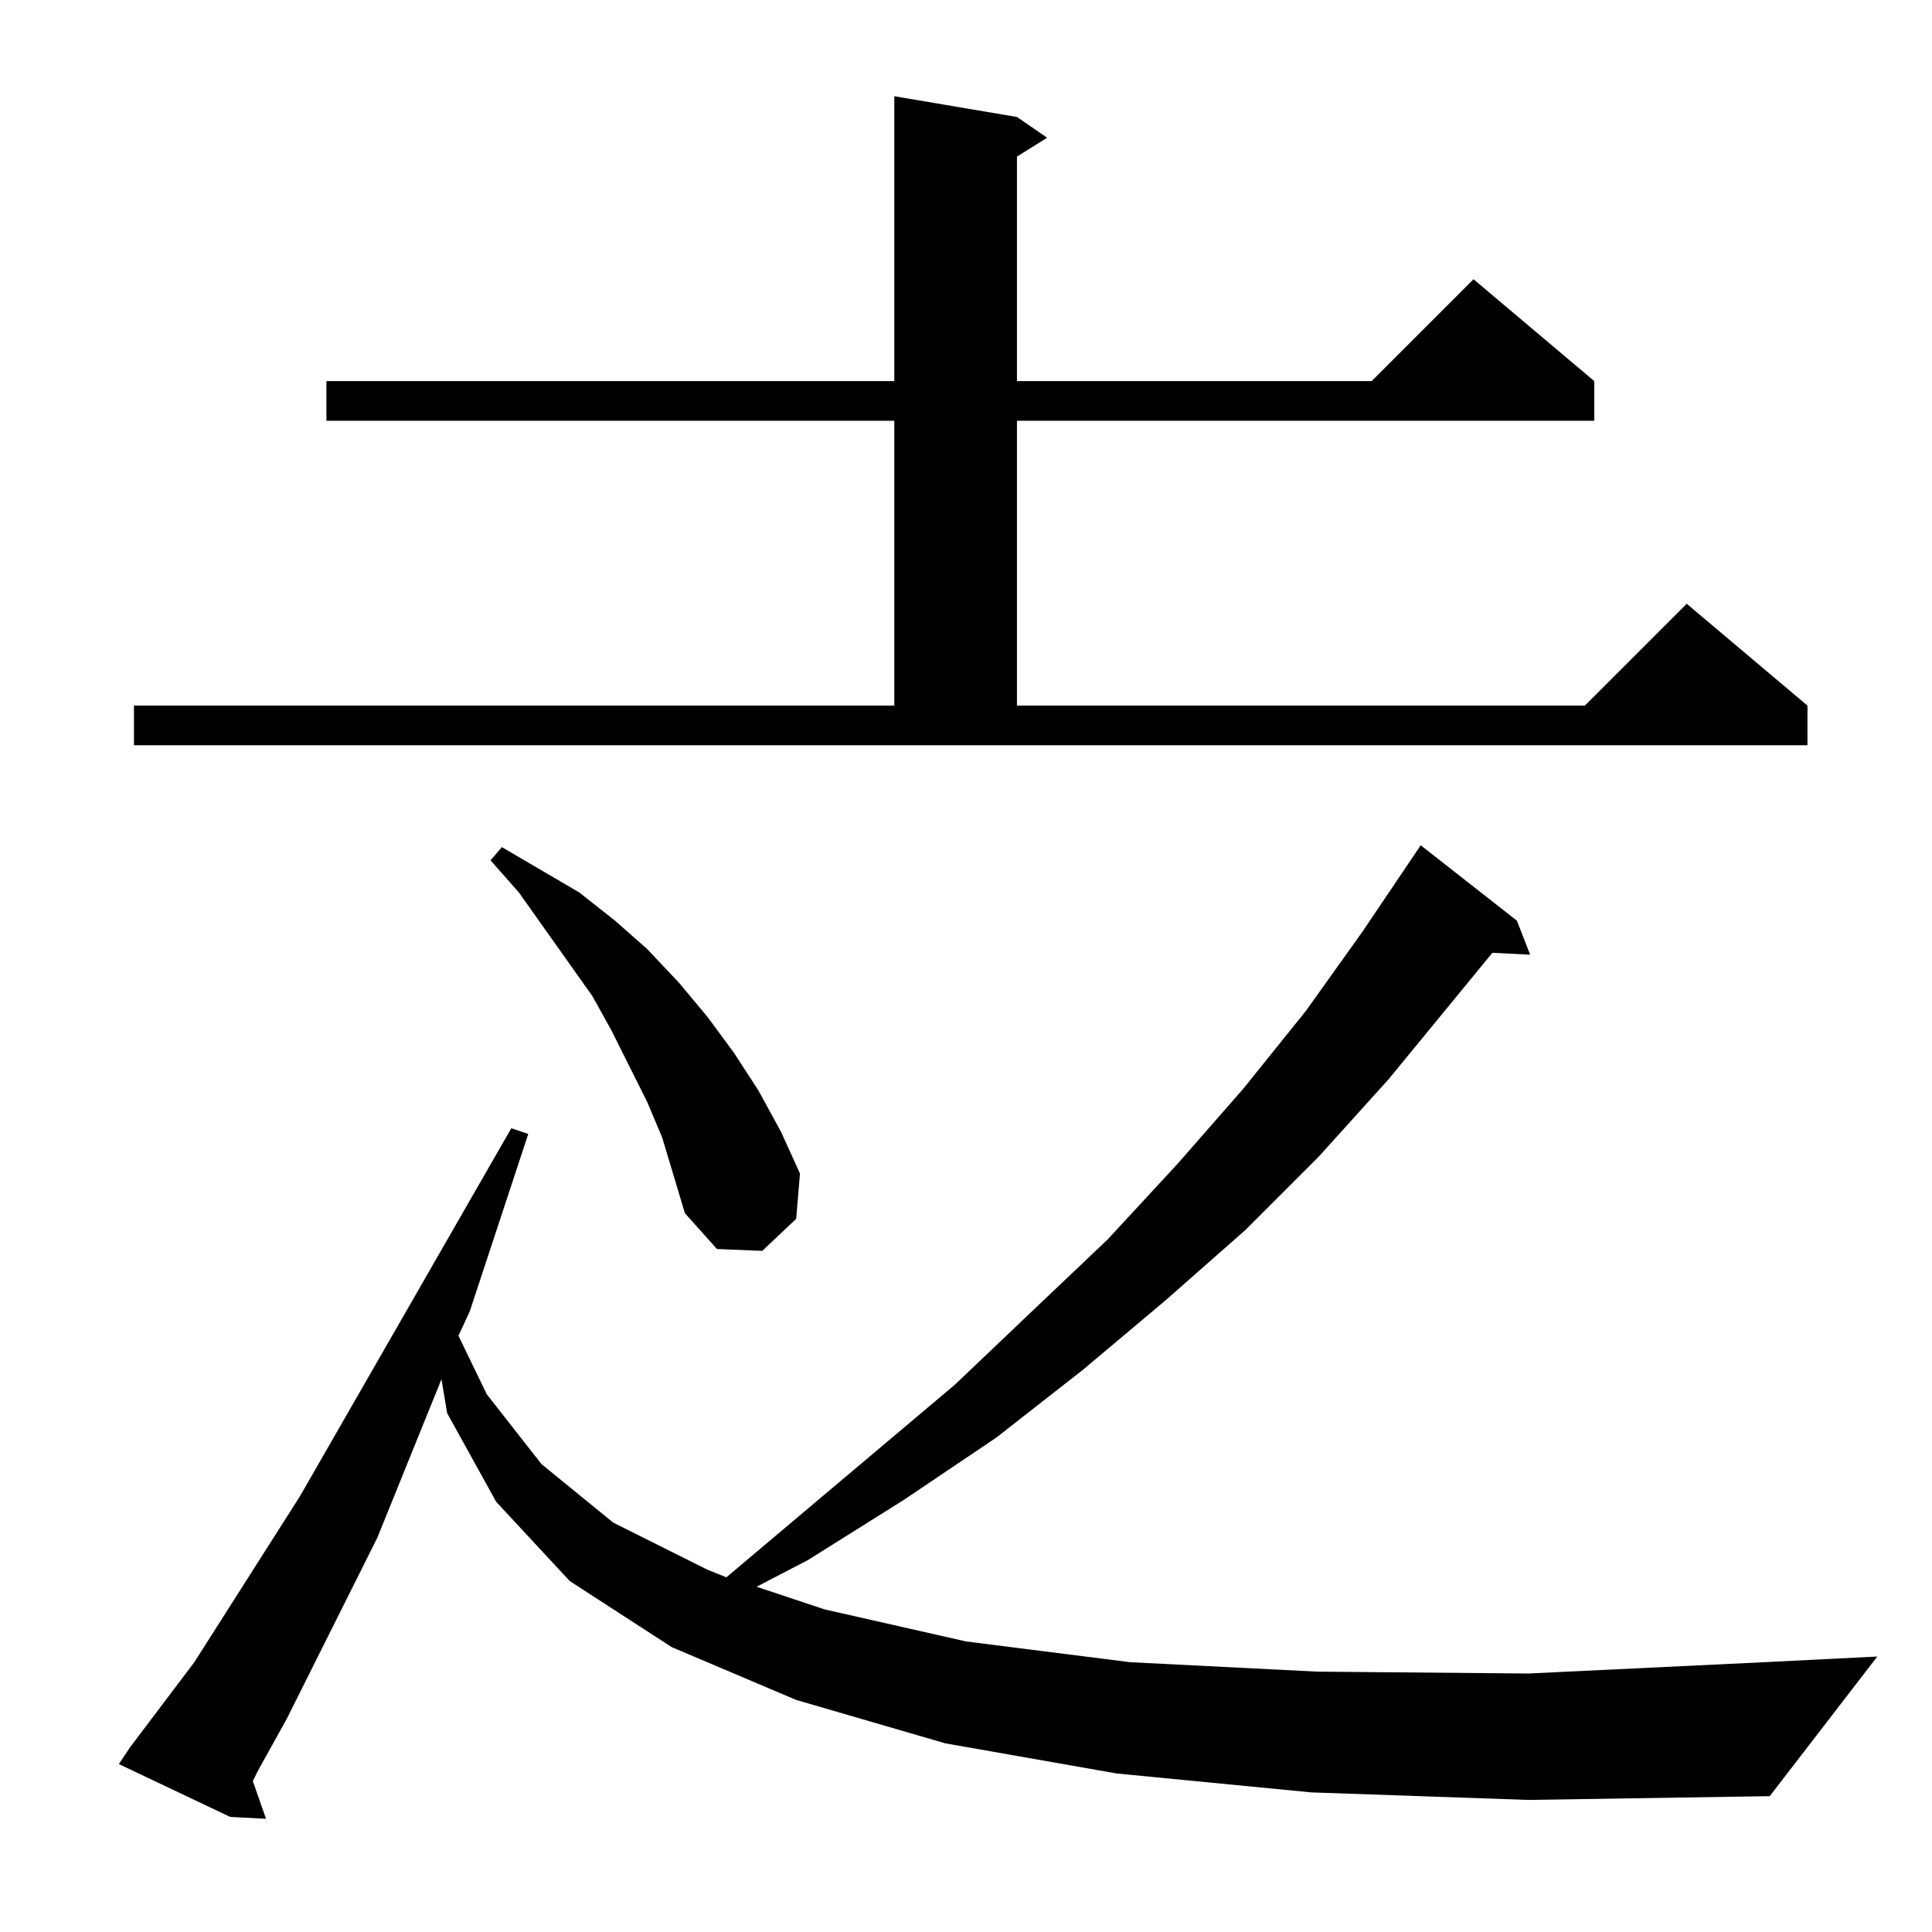 <?xml version="1.0" standalone="no"?>
<!DOCTYPE svg PUBLIC "-//W3C//DTD SVG 1.1//EN" "http://www.w3.org/Graphics/SVG/1.1/DTD/svg11.dtd" >
<svg xmlns="http://www.w3.org/2000/svg" xmlns:xlink="http://www.w3.org/1999/xlink" version="1.1" viewBox="0 -144 1024 1024">
  <g transform="matrix(1 0 0 -1 0 880)">
   <path fill="currentColor"
d="M695 74l-103 10l-91 16l-79 23l-66 28l-54 35l-39 42l-26 47l-3 18l-34 -84l-48 -96l-15 -27l-3 -6l7 -20l-19 1l-59 28l6 9l34 45l56 88l112 195l9 -3l-31 -94l-6 -13l15 -31l29 -37l38 -31l50 -25l10 -4l121 102l41 39l40 38l37 40l35 40l33 41l30 42l29 43l2 3l51 -40
l7 -18l-20 1l-55 -67l-37 -41l-39 -39l-42 -37l-44 -37l-46 -36l-49 -33l-51 -32l-27 -14l36 -12l75 -17l87 -11l99 -5l112 -1l125 6l60 3l-57 -74l-128 -2zM351 421l-8 19l-19 38l-10 18l-39 55l-15 17l6 7l41 -24l19 -15l17 -15l17 -18l15 -18l14 -19l13 -20l12 -22
l10 -22l-2 -24l-18 -17l-24 1l-17 19l-6 20zM71 650h403v151h-301v21h301v151l65 -11l16 -11l-16 -10v-119h188l54 54l64 -54v-21h-306v-151h301l54 54l64 -54v-21h-887v21z" />
  </g>

</svg>
